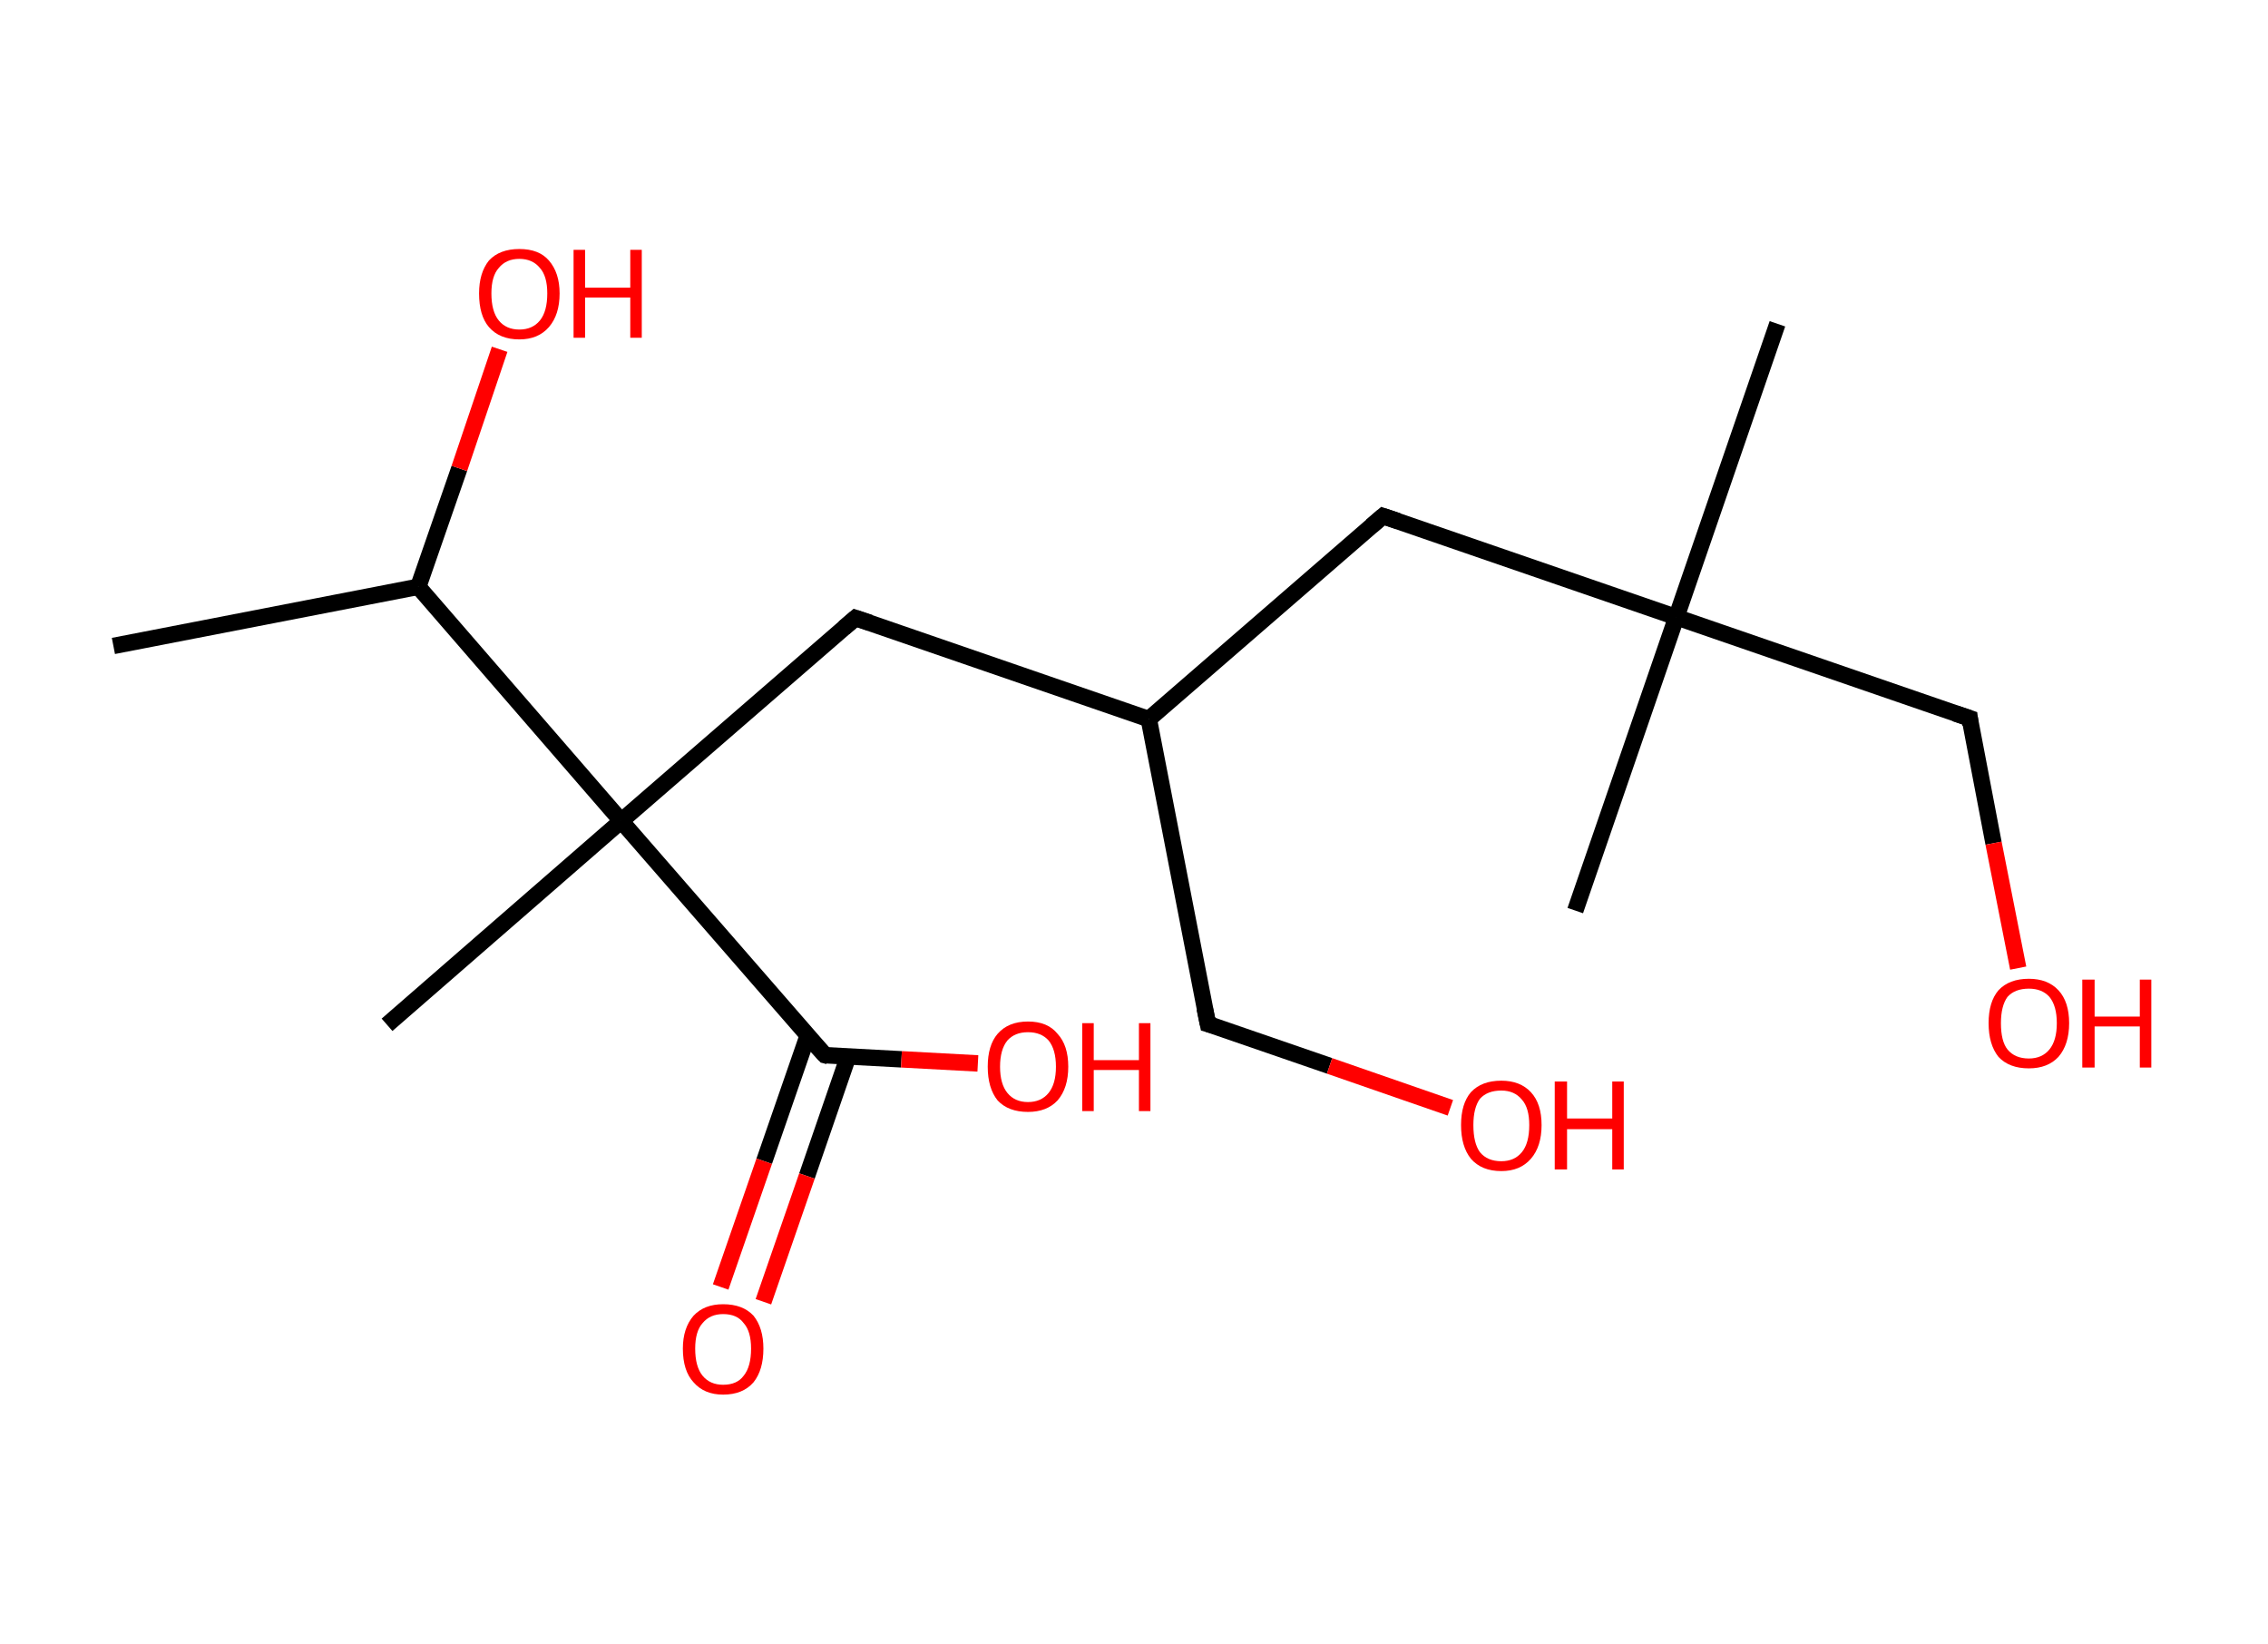 <?xml version='1.0' encoding='ASCII' standalone='yes'?>
<svg xmlns="http://www.w3.org/2000/svg" xmlns:rdkit="http://www.rdkit.org/xml" xmlns:xlink="http://www.w3.org/1999/xlink" version="1.1" baseProfile="full" xml:space="preserve" width="276px" height="200px" viewBox="0 0 276 200">
<!-- END OF HEADER -->
<rect style="opacity:1.0;fill:#FFFFFF;stroke:none" width="276.0" height="200.0" x="0.0" y="0.0"> </rect>
<path class="bond-0 atom-0 atom-1" d="M 13.8,78.6 L 50.9,71.4" style="fill:none;fill-rule:evenodd;stroke:#000000;stroke-width:2.0px;stroke-linecap:butt;stroke-linejoin:miter;stroke-opacity:1"/>
<path class="bond-1 atom-1 atom-2" d="M 50.9,71.4 L 55.9,57.0" style="fill:none;fill-rule:evenodd;stroke:#000000;stroke-width:2.0px;stroke-linecap:butt;stroke-linejoin:miter;stroke-opacity:1"/>
<path class="bond-1 atom-1 atom-2" d="M 55.9,57.0 L 60.8,42.5" style="fill:none;fill-rule:evenodd;stroke:#FF0000;stroke-width:2.0px;stroke-linecap:butt;stroke-linejoin:miter;stroke-opacity:1"/>
<path class="bond-2 atom-1 atom-3" d="M 50.9,71.4 L 75.6,99.9" style="fill:none;fill-rule:evenodd;stroke:#000000;stroke-width:2.0px;stroke-linecap:butt;stroke-linejoin:miter;stroke-opacity:1"/>
<path class="bond-3 atom-3 atom-4" d="M 75.6,99.9 L 47.1,124.7" style="fill:none;fill-rule:evenodd;stroke:#000000;stroke-width:2.0px;stroke-linecap:butt;stroke-linejoin:miter;stroke-opacity:1"/>
<path class="bond-4 atom-3 atom-5" d="M 75.6,99.9 L 104.1,75.2" style="fill:none;fill-rule:evenodd;stroke:#000000;stroke-width:2.0px;stroke-linecap:butt;stroke-linejoin:miter;stroke-opacity:1"/>
<path class="bond-5 atom-5 atom-6" d="M 104.1,75.2 L 139.8,87.5" style="fill:none;fill-rule:evenodd;stroke:#000000;stroke-width:2.0px;stroke-linecap:butt;stroke-linejoin:miter;stroke-opacity:1"/>
<path class="bond-6 atom-6 atom-7" d="M 139.8,87.5 L 147.0,124.6" style="fill:none;fill-rule:evenodd;stroke:#000000;stroke-width:2.0px;stroke-linecap:butt;stroke-linejoin:miter;stroke-opacity:1"/>
<path class="bond-7 atom-7 atom-8" d="M 147.0,124.6 L 161.8,129.7" style="fill:none;fill-rule:evenodd;stroke:#000000;stroke-width:2.0px;stroke-linecap:butt;stroke-linejoin:miter;stroke-opacity:1"/>
<path class="bond-7 atom-7 atom-8" d="M 161.8,129.7 L 176.5,134.8" style="fill:none;fill-rule:evenodd;stroke:#FF0000;stroke-width:2.0px;stroke-linecap:butt;stroke-linejoin:miter;stroke-opacity:1"/>
<path class="bond-8 atom-6 atom-9" d="M 139.8,87.5 L 168.3,62.8" style="fill:none;fill-rule:evenodd;stroke:#000000;stroke-width:2.0px;stroke-linecap:butt;stroke-linejoin:miter;stroke-opacity:1"/>
<path class="bond-9 atom-9 atom-10" d="M 168.3,62.8 L 204.0,75.1" style="fill:none;fill-rule:evenodd;stroke:#000000;stroke-width:2.0px;stroke-linecap:butt;stroke-linejoin:miter;stroke-opacity:1"/>
<path class="bond-10 atom-10 atom-11" d="M 204.0,75.1 L 191.7,110.8" style="fill:none;fill-rule:evenodd;stroke:#000000;stroke-width:2.0px;stroke-linecap:butt;stroke-linejoin:miter;stroke-opacity:1"/>
<path class="bond-11 atom-10 atom-12" d="M 204.0,75.1 L 216.3,39.4" style="fill:none;fill-rule:evenodd;stroke:#000000;stroke-width:2.0px;stroke-linecap:butt;stroke-linejoin:miter;stroke-opacity:1"/>
<path class="bond-12 atom-10 atom-13" d="M 204.0,75.1 L 239.7,87.4" style="fill:none;fill-rule:evenodd;stroke:#000000;stroke-width:2.0px;stroke-linecap:butt;stroke-linejoin:miter;stroke-opacity:1"/>
<path class="bond-13 atom-13 atom-14" d="M 239.7,87.4 L 242.6,102.6" style="fill:none;fill-rule:evenodd;stroke:#000000;stroke-width:2.0px;stroke-linecap:butt;stroke-linejoin:miter;stroke-opacity:1"/>
<path class="bond-13 atom-13 atom-14" d="M 242.6,102.6 L 245.6,117.8" style="fill:none;fill-rule:evenodd;stroke:#FF0000;stroke-width:2.0px;stroke-linecap:butt;stroke-linejoin:miter;stroke-opacity:1"/>
<path class="bond-14 atom-3 atom-15" d="M 75.6,99.9 L 100.4,128.4" style="fill:none;fill-rule:evenodd;stroke:#000000;stroke-width:2.0px;stroke-linecap:butt;stroke-linejoin:miter;stroke-opacity:1"/>
<path class="bond-15 atom-15 atom-16" d="M 98.3,126.0 L 93.0,141.3" style="fill:none;fill-rule:evenodd;stroke:#000000;stroke-width:2.0px;stroke-linecap:butt;stroke-linejoin:miter;stroke-opacity:1"/>
<path class="bond-15 atom-15 atom-16" d="M 93.0,141.3 L 87.7,156.6" style="fill:none;fill-rule:evenodd;stroke:#FF0000;stroke-width:2.0px;stroke-linecap:butt;stroke-linejoin:miter;stroke-opacity:1"/>
<path class="bond-15 atom-15 atom-16" d="M 103.2,128.6 L 98.2,143.1" style="fill:none;fill-rule:evenodd;stroke:#000000;stroke-width:2.0px;stroke-linecap:butt;stroke-linejoin:miter;stroke-opacity:1"/>
<path class="bond-15 atom-15 atom-16" d="M 98.2,143.1 L 92.9,158.4" style="fill:none;fill-rule:evenodd;stroke:#FF0000;stroke-width:2.0px;stroke-linecap:butt;stroke-linejoin:miter;stroke-opacity:1"/>
<path class="bond-16 atom-15 atom-17" d="M 100.4,128.4 L 109.7,128.9" style="fill:none;fill-rule:evenodd;stroke:#000000;stroke-width:2.0px;stroke-linecap:butt;stroke-linejoin:miter;stroke-opacity:1"/>
<path class="bond-16 atom-15 atom-17" d="M 109.7,128.9 L 119.0,129.4" style="fill:none;fill-rule:evenodd;stroke:#FF0000;stroke-width:2.0px;stroke-linecap:butt;stroke-linejoin:miter;stroke-opacity:1"/>
<path d="M 102.7,76.4 L 104.1,75.2 L 105.9,75.8" style="fill:none;stroke:#000000;stroke-width:2.0px;stroke-linecap:butt;stroke-linejoin:miter;stroke-opacity:1;"/>
<path d="M 146.6,122.7 L 147.0,124.6 L 147.7,124.8" style="fill:none;stroke:#000000;stroke-width:2.0px;stroke-linecap:butt;stroke-linejoin:miter;stroke-opacity:1;"/>
<path d="M 166.9,64.0 L 168.3,62.8 L 170.1,63.4" style="fill:none;stroke:#000000;stroke-width:2.0px;stroke-linecap:butt;stroke-linejoin:miter;stroke-opacity:1;"/>
<path d="M 237.9,86.8 L 239.7,87.4 L 239.8,88.2" style="fill:none;stroke:#000000;stroke-width:2.0px;stroke-linecap:butt;stroke-linejoin:miter;stroke-opacity:1;"/>
<path d="M 99.1,127.0 L 100.4,128.4 L 100.8,128.5" style="fill:none;stroke:#000000;stroke-width:2.0px;stroke-linecap:butt;stroke-linejoin:miter;stroke-opacity:1;"/>
<path class="atom-2" d="M 58.3 35.7 Q 58.3 33.2, 59.5 31.7 Q 60.8 30.3, 63.2 30.3 Q 65.6 30.3, 66.8 31.7 Q 68.1 33.2, 68.1 35.7 Q 68.1 38.3, 66.8 39.8 Q 65.5 41.3, 63.2 41.3 Q 60.8 41.3, 59.5 39.8 Q 58.3 38.4, 58.3 35.7 M 63.2 40.1 Q 64.8 40.1, 65.7 39.0 Q 66.6 37.9, 66.6 35.7 Q 66.6 33.6, 65.7 32.6 Q 64.8 31.5, 63.2 31.5 Q 61.6 31.5, 60.7 32.6 Q 59.8 33.6, 59.8 35.7 Q 59.8 37.9, 60.7 39.0 Q 61.6 40.1, 63.2 40.1 " fill="#FF0000"/>
<path class="atom-2" d="M 69.8 30.4 L 71.2 30.4 L 71.2 35.0 L 76.7 35.0 L 76.7 30.4 L 78.1 30.4 L 78.1 41.1 L 76.7 41.1 L 76.7 36.2 L 71.2 36.2 L 71.2 41.1 L 69.8 41.1 L 69.8 30.4 " fill="#FF0000"/>
<path class="atom-8" d="M 177.8 136.9 Q 177.8 134.3, 179.0 132.9 Q 180.3 131.5, 182.7 131.5 Q 185.0 131.5, 186.3 132.9 Q 187.6 134.3, 187.6 136.9 Q 187.6 139.5, 186.3 141.0 Q 185.0 142.5, 182.7 142.5 Q 180.3 142.5, 179.0 141.0 Q 177.8 139.5, 177.8 136.9 M 182.7 141.3 Q 184.3 141.3, 185.2 140.2 Q 186.1 139.1, 186.1 136.9 Q 186.1 134.8, 185.2 133.8 Q 184.3 132.7, 182.7 132.7 Q 181.0 132.7, 180.1 133.7 Q 179.3 134.8, 179.3 136.9 Q 179.3 139.1, 180.1 140.2 Q 181.0 141.3, 182.7 141.3 " fill="#FF0000"/>
<path class="atom-8" d="M 189.2 131.6 L 190.7 131.6 L 190.7 136.1 L 196.2 136.1 L 196.2 131.6 L 197.6 131.6 L 197.6 142.3 L 196.2 142.3 L 196.2 137.4 L 190.7 137.4 L 190.7 142.3 L 189.2 142.3 L 189.2 131.6 " fill="#FF0000"/>
<path class="atom-14" d="M 242.0 124.5 Q 242.0 121.9, 243.2 120.5 Q 244.5 119.1, 246.9 119.1 Q 249.2 119.1, 250.5 120.5 Q 251.8 121.9, 251.8 124.5 Q 251.8 127.1, 250.5 128.6 Q 249.2 130.0, 246.9 130.0 Q 244.5 130.0, 243.2 128.6 Q 242.0 127.1, 242.0 124.5 M 246.9 128.8 Q 248.5 128.8, 249.4 127.7 Q 250.3 126.6, 250.3 124.5 Q 250.3 122.4, 249.4 121.3 Q 248.5 120.3, 246.9 120.3 Q 245.2 120.3, 244.3 121.3 Q 243.5 122.4, 243.5 124.5 Q 243.5 126.7, 244.3 127.7 Q 245.2 128.8, 246.9 128.8 " fill="#FF0000"/>
<path class="atom-14" d="M 253.4 119.2 L 254.9 119.2 L 254.9 123.7 L 260.4 123.7 L 260.4 119.2 L 261.8 119.2 L 261.8 129.9 L 260.4 129.9 L 260.4 124.9 L 254.9 124.9 L 254.9 129.9 L 253.4 129.9 L 253.4 119.2 " fill="#FF0000"/>
<path class="atom-16" d="M 83.1 164.1 Q 83.1 161.6, 84.4 160.1 Q 85.7 158.7, 88.0 158.7 Q 90.4 158.7, 91.7 160.1 Q 92.9 161.6, 92.9 164.1 Q 92.9 166.7, 91.7 168.2 Q 90.4 169.7, 88.0 169.7 Q 85.7 169.7, 84.4 168.2 Q 83.1 166.8, 83.1 164.1 M 88.0 168.5 Q 89.7 168.5, 90.5 167.4 Q 91.4 166.3, 91.4 164.1 Q 91.4 162.0, 90.5 161.0 Q 89.7 159.9, 88.0 159.9 Q 86.4 159.9, 85.5 161.0 Q 84.6 162.0, 84.6 164.1 Q 84.6 166.3, 85.5 167.4 Q 86.4 168.5, 88.0 168.5 " fill="#FF0000"/>
<path class="atom-17" d="M 120.2 129.8 Q 120.2 127.2, 121.4 125.8 Q 122.7 124.3, 125.1 124.3 Q 127.5 124.3, 128.7 125.8 Q 130.0 127.2, 130.0 129.8 Q 130.0 132.4, 128.7 133.9 Q 127.4 135.3, 125.1 135.3 Q 122.7 135.3, 121.4 133.9 Q 120.2 132.4, 120.2 129.8 M 125.1 134.1 Q 126.7 134.1, 127.6 133.0 Q 128.5 131.9, 128.5 129.8 Q 128.5 127.7, 127.6 126.6 Q 126.7 125.6, 125.1 125.6 Q 123.5 125.6, 122.6 126.6 Q 121.7 127.7, 121.7 129.8 Q 121.7 131.9, 122.6 133.0 Q 123.5 134.1, 125.1 134.1 " fill="#FF0000"/>
<path class="atom-17" d="M 131.7 124.5 L 133.1 124.5 L 133.1 129.0 L 138.6 129.0 L 138.6 124.5 L 140.0 124.5 L 140.0 135.2 L 138.6 135.2 L 138.6 130.2 L 133.1 130.2 L 133.1 135.2 L 131.7 135.2 L 131.7 124.5 " fill="#FF0000"/>
</svg>
